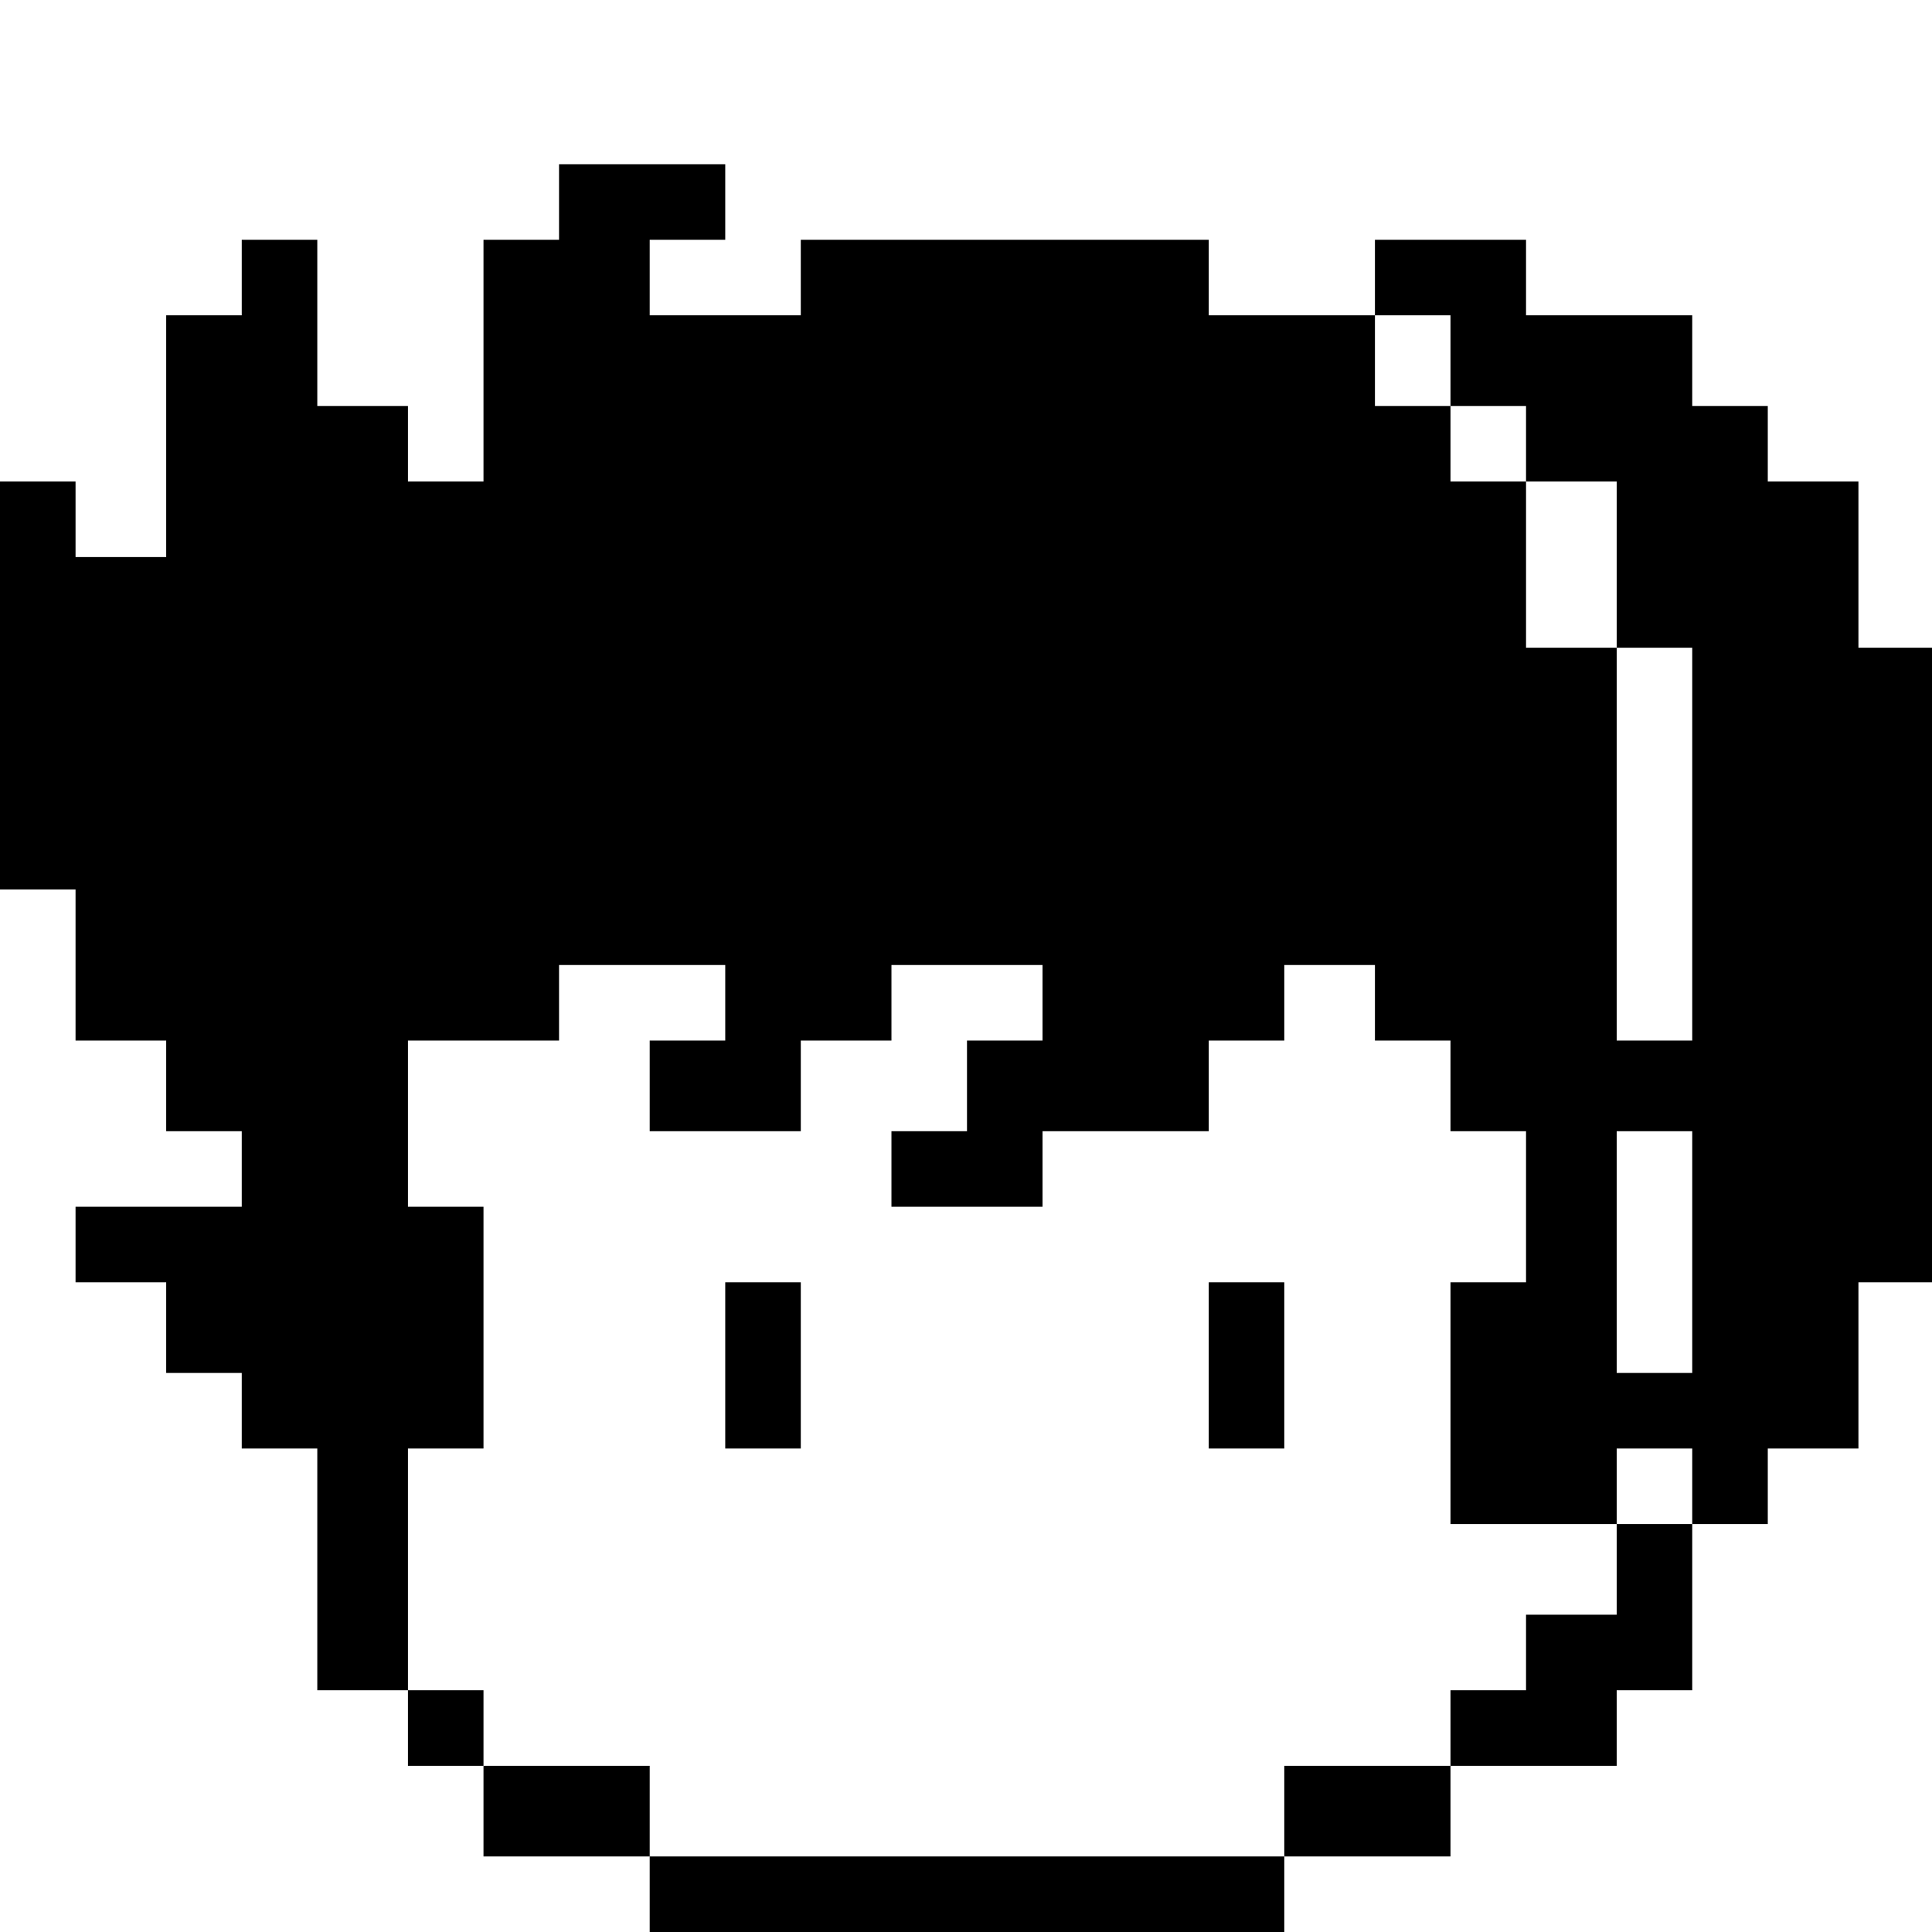 <?xml version="1.0" standalone="no"?>
<!DOCTYPE svg PUBLIC "-//W3C//DTD SVG 20010904//EN"
 "http://www.w3.org/TR/2001/REC-SVG-20010904/DTD/svg10.dtd">
<svg version="1.0" xmlns="http://www.w3.org/2000/svg"
 width="468pt" height="468pt" viewBox="0 0 468 468"
 preserveAspectRatio="xMidYMid meet">
<g transform="translate(0,468) scale(0.366,-0.366)"
fill="#000000" stroke="none">
<path d="M370 1145 l0 -25 -25 0 -25 0 0 -80 0 -80 -25 0 -25 0 0 25 0 25 -30
0 -30 0 0 55 0 55 -25 0 -25 0 0 -25 0 -25 -25 0 -25 0 0 -80 0 -80 -30 0 -30
0 0 25 0 25 -25 0 -25 0 0 -135 0 -135 25 0 25 0 0 -50 0 -50 30 0 30 0 0 -30
0 -30 25 0 25 0 0 -25 0 -25 -55 0 -55 0 0 -25 0 -25 30 0 30 0 0 -30 0 -30
25 0 25 0 0 -25 0 -25 25 0 25 0 0 -80 0 -80 30 0 30 0 0 -25 0 -25 25 0 25 0
0 -30 0 -30 55 0 55 0 0 -25 0 -25 210 0 210 0 0 25 0 25 55 0 55 0 0 30 0 30
55 0 55 0 0 25 0 25 25 0 25 0 0 55 0 55 25 0 25 0 0 25 0 25 30 0 30 0 0 55
0 55 25 0 25 0 0 210 0 210 -25 0 -25 0 0 55 0 55 -30 0 -30 0 0 25 0 25 -25
0 -25 0 0 30 0 30 -55 0 -55 0 0 25 0 25 -50 0 -50 0 0 -25 0 -25 -55 0 -55 0
0 25 0 25 -135 0 -135 0 0 -25 0 -25 -50 0 -50 0 0 25 0 25 25 0 25 0 0 25 0
25 -55 0 -55 0 0 -25z m590 -105 l0 -30 25 0 25 0 0 -25 0 -25 30 0 30 0 0
-55 0 -55 25 0 25 0 0 -130 0 -130 -25 0 -25 0 0 130 0 130 -30 0 -30 0 0 55
0 55 -25 0 -25 0 0 25 0 25 -25 0 -25 0 0 30 0 30 25 0 25 0 0 -30z m-480
-425 l0 -25 -25 0 -25 0 0 -30 0 -30 50 0 50 0 0 30 0 30 30 0 30 0 0 25 0 25
50 0 50 0 0 -25 0 -25 -25 0 -25 0 0 -30 0 -30 -25 0 -25 0 0 -25 0 -25 50 0
50 0 0 25 0 25 55 0 55 0 0 30 0 30 25 0 25 0 0 25 0 25 30 0 30 0 0 -25 0
-25 25 0 25 0 0 -30 0 -30 25 0 25 0 0 -50 0 -50 -25 0 -25 0 0 -80 0 -80 55
0 55 0 0 25 0 25 25 0 25 0 0 -25 0 -25 -25 0 -25 0 0 -30 0 -30 -30 0 -30 0
0 -25 0 -25 -25 0 -25 0 0 -25 0 -25 -55 0 -55 0 0 -30 0 -30 -210 0 -210 0 0
30 0 30 -55 0 -55 0 0 25 0 25 -25 0 -25 0 0 80 0 80 25 0 25 0 0 80 0 80 -25
0 -25 0 0 55 0 55 50 0 50 0 0 25 0 25 55 0 55 0 0 -25z m640 -165 l0 -80 -25
0 -25 0 0 80 0 80 25 0 25 0 0 -80z"/>
<path d="M480 375 l0 -55 25 0 25 0 0 55 0 55 -25 0 -25 0 0 -55z"/>
<path d="M800 375 l0 -55 25 0 25 0 0 55 0 55 -25 0 -25 0 0 -55z"/>
</g>
</svg>
